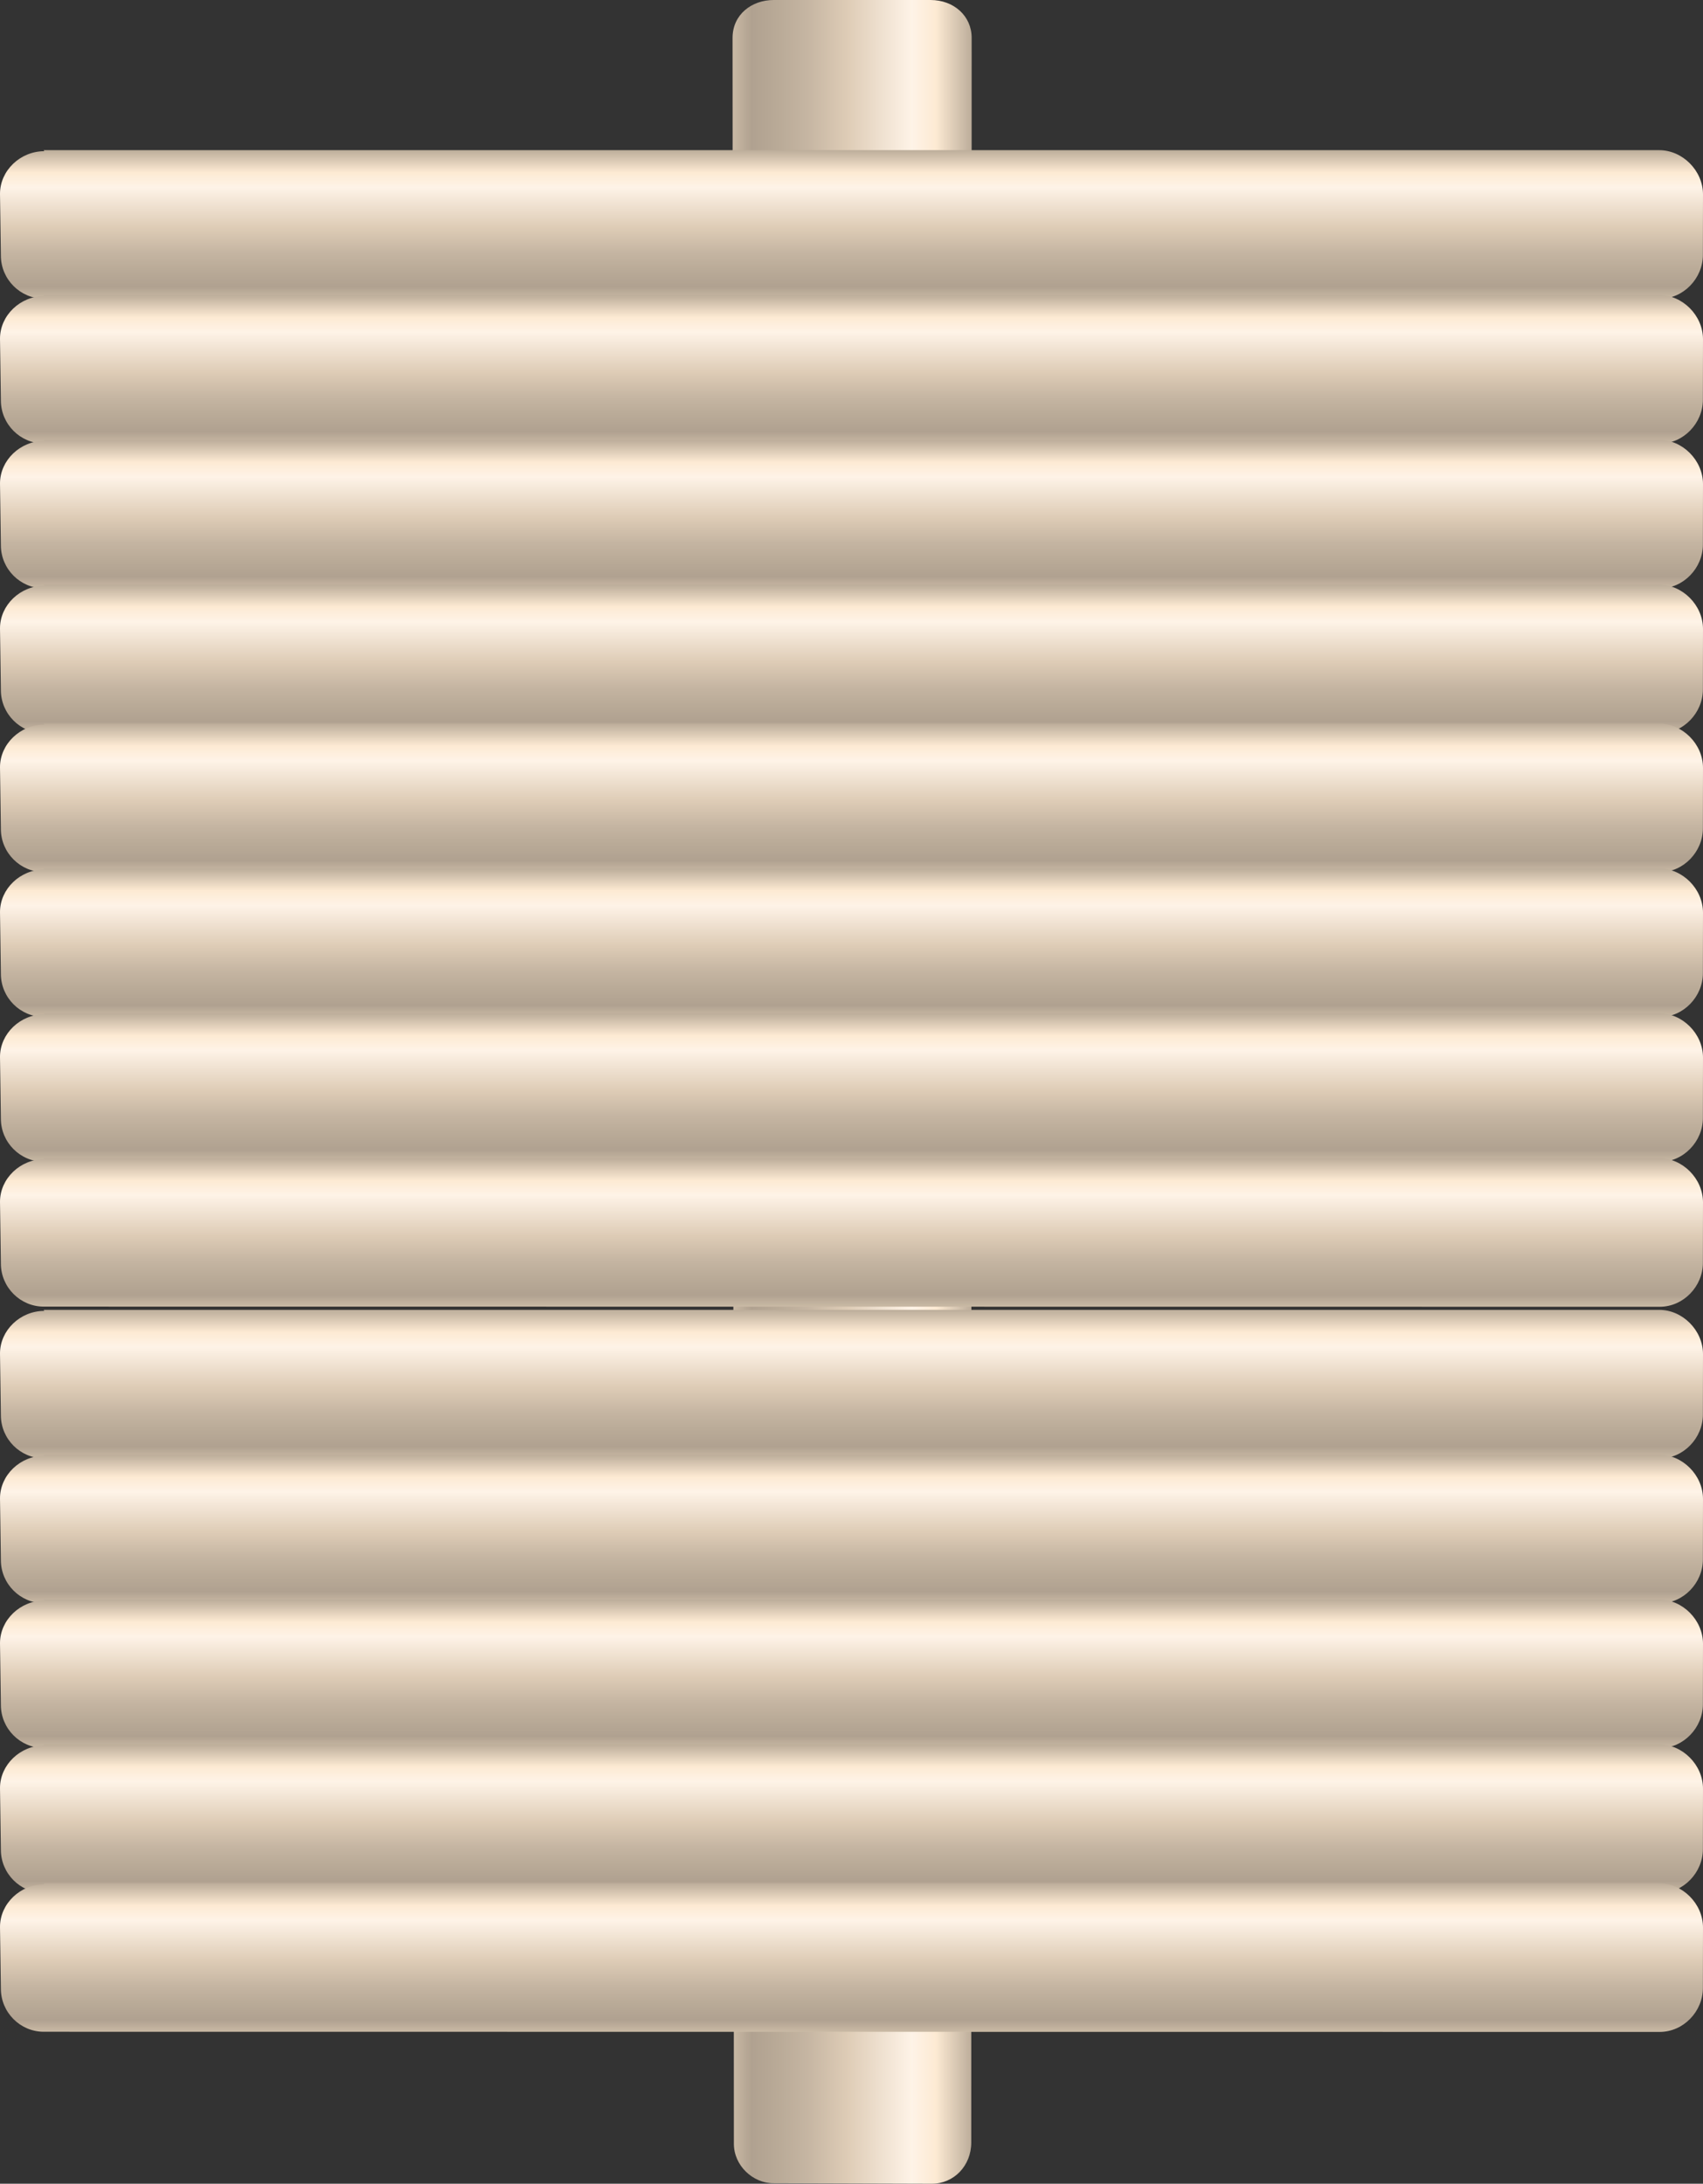 <?xml version="1.0" encoding="utf-8"?>
<!-- Generator: Adobe Illustrator 16.0.0, SVG Export Plug-In . SVG Version: 6.00 Build 0)  -->
<!DOCTYPE svg PUBLIC "-//W3C//DTD SVG 1.1//EN" "http://www.w3.org/Graphics/SVG/1.1/DTD/svg11.dtd">
<svg preserveAspectRatio="none"   version="1.1" id="图层_1" xmlns="http://www.w3.org/2000/svg" xmlns:xlink="http://www.w3.org/1999/xlink" x="0px" y="0px"
	 width="438.781px" height="562.625px" viewBox="63.457 2.152 438.781 562.625"
	 enable-background="new 63.457 2.152 438.781 562.625" xml:space="preserve">
<rect x="63.457" y="2.152" width="438.781" height="562.625" fill="#333333" stroke="none"/>
<g id="surface131">
	
		<linearGradient id="SVGID_1_" gradientUnits="userSpaceOnUse" x1="283.36" y1="-173.78" x2="201.226" y2="-173.78" gradientTransform="matrix(0.75 0 0 -0.75 101.284 153.129)">
		<stop  offset="0" style="stop-color:#BCAD9A"/>
		<stop  offset="0.15" style="stop-color:#FDEAD3"/>
		<stop  offset="0.25" style="stop-color:#FEF3E7"/>
		<stop  offset="0.52" style="stop-color:#DECCB6"/>
		<stop  offset="0.69" style="stop-color:#C5B5A2"/>
		<stop  offset="0.8" style="stop-color:#BAAB98"/>
		<stop  offset="0.92" style="stop-color:#B0A190"/>
		<stop  offset="1" style="stop-color:#CABAA5"/>
	</linearGradient>
	<path fill="url(#SVGID_1_)" d="M262.703,2.152h40.5c6,0,10.602,4.102,10.602,9.75l-0.102,542.25c0,6-4.488,10.625-10.152,10.625
		l-40.847-0.125c-5.25,0-10.16-4.523-10.16-10.172l-0.34-542.578c0-6,4.93-9.75,10.594-9.75H262.703z"/>
	
		<linearGradient id="SVGID_2_" gradientUnits="userSpaceOnUse" x1="493.748" y1="202.304" x2="493.748" y2="151.246" gradientTransform="matrix(0.75 0 0 -0.75 -87.464 192.566)">
		<stop  offset="0" style="stop-color:#BCAD9A"/>
		<stop  offset="0.15" style="stop-color:#FDEAD3"/>
		<stop  offset="0.25" style="stop-color:#FEF3E7"/>
		<stop  offset="0.52" style="stop-color:#DECCB6"/>
		<stop  offset="0.69" style="stop-color:#C5B5A2"/>
		<stop  offset="0.8" style="stop-color:#BAAB98"/>
		<stop  offset="0.92" style="stop-color:#B0A190"/>
		<stop  offset="1" style="stop-color:#CABAA5"/>
	</linearGradient>
	<path fill="url(#SVGID_2_)" d="M74.707,40.84h416.25c6,0,11.281,5.254,11.281,11.406l-0.031,15.594c0,6-4.969,11.293-11.141,11.293
		L74.707,79.09c-6,0-11.023-4.945-11.023-11.098L63.457,52.09c0-6,5.23-10.984,11.398-10.984L74.707,40.84z"/>
	
		<linearGradient id="SVGID_3_" gradientUnits="userSpaceOnUse" x1="493.748" y1="202.305" x2="493.748" y2="151.248" gradientTransform="matrix(0.75 0 0 -0.75 -87.464 229.888)">
		<stop  offset="0" style="stop-color:#BCAD9A"/>
		<stop  offset="0.15" style="stop-color:#FDEAD3"/>
		<stop  offset="0.25" style="stop-color:#FEF3E7"/>
		<stop  offset="0.52" style="stop-color:#DECCB6"/>
		<stop  offset="0.69" style="stop-color:#C5B5A2"/>
		<stop  offset="0.8" style="stop-color:#BAAB98"/>
		<stop  offset="0.92" style="stop-color:#B0A190"/>
		<stop  offset="1" style="stop-color:#CABAA5"/>
	</linearGradient>
	<path fill="url(#SVGID_3_)" d="M74.707,78.16h416.25c6,0,11.281,5.254,11.281,11.406l-0.031,15.594c0,6-4.969,11.293-11.141,11.293
		L74.707,116.41c-6,0-11.023-4.945-11.023-11.098L63.457,89.41c0-6,5.23-10.984,11.398-10.984L74.707,78.16z"/>
	
		<linearGradient id="SVGID_4_" gradientUnits="userSpaceOnUse" x1="493.748" y1="202.305" x2="493.748" y2="151.248" gradientTransform="matrix(0.75 0 0 -0.75 -87.464 267.201)">
		<stop  offset="0" style="stop-color:#BCAD9A"/>
		<stop  offset="0.15" style="stop-color:#FDEAD3"/>
		<stop  offset="0.25" style="stop-color:#FEF3E7"/>
		<stop  offset="0.52" style="stop-color:#DECCB6"/>
		<stop  offset="0.69" style="stop-color:#C5B5A2"/>
		<stop  offset="0.8" style="stop-color:#BAAB98"/>
		<stop  offset="0.92" style="stop-color:#B0A190"/>
		<stop  offset="1" style="stop-color:#CABAA5"/>
	</linearGradient>
	<path fill="url(#SVGID_4_)" d="M74.707,115.473h416.25c6,0,11.281,5.254,11.281,11.406l-0.031,15.594
		c0,6-4.969,11.293-11.141,11.293l-416.359-0.043c-6,0-11.023-4.945-11.023-11.098l-0.227-15.902c0-6,5.23-10.98,11.398-10.98
		L74.707,115.473z"/>
	
		<linearGradient id="SVGID_5_" gradientUnits="userSpaceOnUse" x1="493.748" y1="202.307" x2="493.748" y2="151.244" gradientTransform="matrix(0.75 0 0 -0.75 -87.464 304.523)">
		<stop  offset="0" style="stop-color:#BCAD9A"/>
		<stop  offset="0.15" style="stop-color:#FDEAD3"/>
		<stop  offset="0.25" style="stop-color:#FEF3E7"/>
		<stop  offset="0.52" style="stop-color:#DECCB6"/>
		<stop  offset="0.69" style="stop-color:#C5B5A2"/>
		<stop  offset="0.8" style="stop-color:#BAAB98"/>
		<stop  offset="0.92" style="stop-color:#B0A190"/>
		<stop  offset="1" style="stop-color:#CABAA5"/>
	</linearGradient>
	<path fill="url(#SVGID_5_)" d="M74.707,152.793h416.25c6,0,11.281,5.258,11.281,11.41l-0.031,15.59c0,6-4.969,11.297-11.141,11.297
		l-416.359-0.047c-6,0-11.023-4.941-11.023-11.094l-0.227-15.906c0-6,5.23-10.98,11.398-10.98L74.707,152.793z"/>
	
		<linearGradient id="SVGID_6_" gradientUnits="userSpaceOnUse" x1="493.748" y1="202.303" x2="493.748" y2="151.245" gradientTransform="matrix(0.75 0 0 -0.75 -87.464 340.309)">
		<stop  offset="0" style="stop-color:#BCAD9A"/>
		<stop  offset="0.15" style="stop-color:#FDEAD3"/>
		<stop  offset="0.25" style="stop-color:#FEF3E7"/>
		<stop  offset="0.52" style="stop-color:#DECCB6"/>
		<stop  offset="0.69" style="stop-color:#C5B5A2"/>
		<stop  offset="0.8" style="stop-color:#BAAB98"/>
		<stop  offset="0.92" style="stop-color:#B0A190"/>
		<stop  offset="1" style="stop-color:#CABAA5"/>
	</linearGradient>
	<path fill="url(#SVGID_6_)" d="M74.707,188.582h416.25c6,0,11.281,5.254,11.281,11.406l-0.031,15.594
		c0,6-4.969,11.293-11.141,11.293l-416.359-0.043c-6,0-11.023-4.945-11.023-11.098l-0.227-15.902c0-6,5.23-10.984,11.398-10.984
		L74.707,188.582z"/>
	
		<linearGradient id="SVGID_7_" gradientUnits="userSpaceOnUse" x1="493.748" y1="202.306" x2="493.748" y2="151.248" gradientTransform="matrix(0.75 0 0 -0.75 -87.464 377.631)">
		<stop  offset="0" style="stop-color:#BCAD9A"/>
		<stop  offset="0.15" style="stop-color:#FDEAD3"/>
		<stop  offset="0.25" style="stop-color:#FEF3E7"/>
		<stop  offset="0.52" style="stop-color:#DECCB6"/>
		<stop  offset="0.69" style="stop-color:#C5B5A2"/>
		<stop  offset="0.8" style="stop-color:#BAAB98"/>
		<stop  offset="0.92" style="stop-color:#B0A190"/>
		<stop  offset="1" style="stop-color:#CABAA5"/>
	</linearGradient>
	<path fill="url(#SVGID_7_)" d="M74.707,225.902h416.25c6,0,11.281,5.254,11.281,11.406l-0.031,15.594
		c0,6-4.969,11.293-11.141,11.293l-416.359-0.043c-6,0-11.023-4.945-11.023-11.098l-0.227-15.902c0-6,5.23-10.98,11.398-10.98
		L74.707,225.902z"/>
	
		<linearGradient id="SVGID_8_" gradientUnits="userSpaceOnUse" x1="493.748" y1="202.308" x2="493.748" y2="151.246" gradientTransform="matrix(0.75 0 0 -0.75 -87.464 414.945)">
		<stop  offset="0" style="stop-color:#BCAD9A"/>
		<stop  offset="0.15" style="stop-color:#FDEAD3"/>
		<stop  offset="0.25" style="stop-color:#FEF3E7"/>
		<stop  offset="0.52" style="stop-color:#DECCB6"/>
		<stop  offset="0.69" style="stop-color:#C5B5A2"/>
		<stop  offset="0.8" style="stop-color:#BAAB98"/>
		<stop  offset="0.92" style="stop-color:#B0A190"/>
		<stop  offset="1" style="stop-color:#CABAA5"/>
	</linearGradient>
	<path fill="url(#SVGID_8_)" d="M74.707,263.215h416.25c6,0,11.281,5.258,11.281,11.41l-0.031,15.589
		c0,6-4.969,11.297-11.141,11.297l-416.359-0.047c-6,0-11.023-4.941-11.023-11.094l-0.227-15.906c0-6,5.23-10.98,11.398-10.98
		L74.707,263.215z"/>
	
		<linearGradient id="SVGID_9_" gradientUnits="userSpaceOnUse" x1="493.748" y1="202.305" x2="493.748" y2="151.247" gradientTransform="matrix(0.75 0 0 -0.75 -87.464 452.266)">
		<stop  offset="0" style="stop-color:#BCAD9A"/>
		<stop  offset="0.15" style="stop-color:#FDEAD3"/>
		<stop  offset="0.25" style="stop-color:#FEF3E7"/>
		<stop  offset="0.52" style="stop-color:#DECCB6"/>
		<stop  offset="0.69" style="stop-color:#C5B5A2"/>
		<stop  offset="0.8" style="stop-color:#BAAB98"/>
		<stop  offset="0.92" style="stop-color:#B0A190"/>
		<stop  offset="1" style="stop-color:#CABAA5"/>
	</linearGradient>
	<path fill="url(#SVGID_9_)" d="M74.707,300.539h416.25c6,0,11.281,5.254,11.281,11.406l-0.031,15.594
		c0,6-4.969,11.293-11.141,11.293l-416.359-0.043c-6,0-11.023-4.945-11.023-11.098l-0.227-15.902c0-6,5.23-10.984,11.398-10.984
		L74.707,300.539z"/>
	
		<linearGradient id="SVGID_10_" gradientUnits="userSpaceOnUse" x1="493.748" y1="202.307" x2="493.748" y2="151.25" gradientTransform="matrix(0.75 0 0 -0.75 -87.464 491.354)">
		<stop  offset="0" style="stop-color:#BCAD9A"/>
		<stop  offset="0.15" style="stop-color:#FDEAD3"/>
		<stop  offset="0.25" style="stop-color:#FEF3E7"/>
		<stop  offset="0.52" style="stop-color:#DECCB6"/>
		<stop  offset="0.69" style="stop-color:#C5B5A2"/>
		<stop  offset="0.8" style="stop-color:#BAAB98"/>
		<stop  offset="0.92" style="stop-color:#B0A190"/>
		<stop  offset="1" style="stop-color:#CABAA5"/>
	</linearGradient>
	<path fill="url(#SVGID_10_)" d="M74.707,339.625h416.25c6,0,11.281,5.254,11.281,11.41l-0.031,15.59
		c0,6-4.969,11.293-11.141,11.293l-416.359-0.043c-6,0-11.023-4.945-11.023-11.098l-0.227-15.902c0-6,5.23-10.98,11.398-10.98
		L74.707,339.625z"/>
	
		<linearGradient id="SVGID_11_" gradientUnits="userSpaceOnUse" x1="493.748" y1="202.303" x2="493.748" y2="151.246" gradientTransform="matrix(0.75 0 0 -0.75 -87.464 528.676)">
		<stop  offset="0" style="stop-color:#BCAD9A"/>
		<stop  offset="0.15" style="stop-color:#FDEAD3"/>
		<stop  offset="0.25" style="stop-color:#FEF3E7"/>
		<stop  offset="0.52" style="stop-color:#DECCB6"/>
		<stop  offset="0.69" style="stop-color:#C5B5A2"/>
		<stop  offset="0.8" style="stop-color:#BAAB98"/>
		<stop  offset="0.92" style="stop-color:#B0A190"/>
		<stop  offset="1" style="stop-color:#CABAA5"/>
	</linearGradient>
	<path fill="url(#SVGID_11_)" d="M74.707,376.949h416.25c6,0,11.281,5.254,11.281,11.406l-0.031,15.594
		c0,6-4.969,11.293-11.141,11.293l-416.359-0.043c-6,0-11.023-4.945-11.023-11.098l-0.227-15.902c0-6,5.23-10.984,11.398-10.984
		L74.707,376.949z"/>
	
		<linearGradient id="SVGID_12_" gradientUnits="userSpaceOnUse" x1="493.748" y1="202.303" x2="493.748" y2="151.246" gradientTransform="matrix(0.75 0 0 -0.75 -87.464 565.988)">
		<stop  offset="0" style="stop-color:#BCAD9A"/>
		<stop  offset="0.15" style="stop-color:#FDEAD3"/>
		<stop  offset="0.25" style="stop-color:#FEF3E7"/>
		<stop  offset="0.52" style="stop-color:#DECCB6"/>
		<stop  offset="0.69" style="stop-color:#C5B5A2"/>
		<stop  offset="0.8" style="stop-color:#BAAB98"/>
		<stop  offset="0.92" style="stop-color:#B0A190"/>
		<stop  offset="1" style="stop-color:#CABAA5"/>
	</linearGradient>
	<path fill="url(#SVGID_12_)" d="M74.707,414.261h416.25c6,0,11.281,5.254,11.281,11.406l-0.031,15.594
		c0,6-4.969,11.293-11.141,11.293l-416.359-0.043c-6,0-11.023-4.945-11.023-11.098l-0.227-15.902c0-6,5.23-10.984,11.398-10.984
		L74.707,414.261z"/>
	
		<linearGradient id="SVGID_13_" gradientUnits="userSpaceOnUse" x1="493.748" y1="202.307" x2="493.748" y2="151.249" gradientTransform="matrix(0.75 0 0 -0.75 -87.464 603.311)">
		<stop  offset="0" style="stop-color:#BCAD9A"/>
		<stop  offset="0.15" style="stop-color:#FDEAD3"/>
		<stop  offset="0.25" style="stop-color:#FEF3E7"/>
		<stop  offset="0.52" style="stop-color:#DECCB6"/>
		<stop  offset="0.69" style="stop-color:#C5B5A2"/>
		<stop  offset="0.8" style="stop-color:#BAAB98"/>
		<stop  offset="0.92" style="stop-color:#B0A190"/>
		<stop  offset="1" style="stop-color:#CABAA5"/>
	</linearGradient>
	<path fill="url(#SVGID_13_)" d="M74.707,451.582h416.25c6,0,11.281,5.258,11.281,11.41l-0.031,15.59
		c0,6-4.969,11.293-11.141,11.293l-416.359-0.043c-6,0-11.023-4.941-11.023-11.098l-0.227-15.902c0-6,5.23-10.98,11.398-10.98
		L74.707,451.582z"/>
	
		<linearGradient id="SVGID_14_" gradientUnits="userSpaceOnUse" x1="493.748" y1="202.304" x2="493.748" y2="151.246" gradientTransform="matrix(0.75 0 0 -0.75 -87.464 639.094)">
		<stop  offset="0" style="stop-color:#BCAD9A"/>
		<stop  offset="0.15" style="stop-color:#FDEAD3"/>
		<stop  offset="0.25" style="stop-color:#FEF3E7"/>
		<stop  offset="0.52" style="stop-color:#DECCB6"/>
		<stop  offset="0.69" style="stop-color:#C5B5A2"/>
		<stop  offset="0.8" style="stop-color:#BAAB98"/>
		<stop  offset="0.92" style="stop-color:#B0A190"/>
		<stop  offset="1" style="stop-color:#CABAA5"/>
	</linearGradient>
	<path fill="url(#SVGID_14_)" d="M74.707,487.367h416.25c6,0,11.281,5.254,11.281,11.406l-0.031,15.594
		c0,6-4.969,11.293-11.141,11.293l-416.359-0.043c-6,0-11.023-4.945-11.023-11.098l-0.227-15.902c0-6,5.23-10.984,11.398-10.984
		L74.707,487.367z"/>
</g>
</svg>
